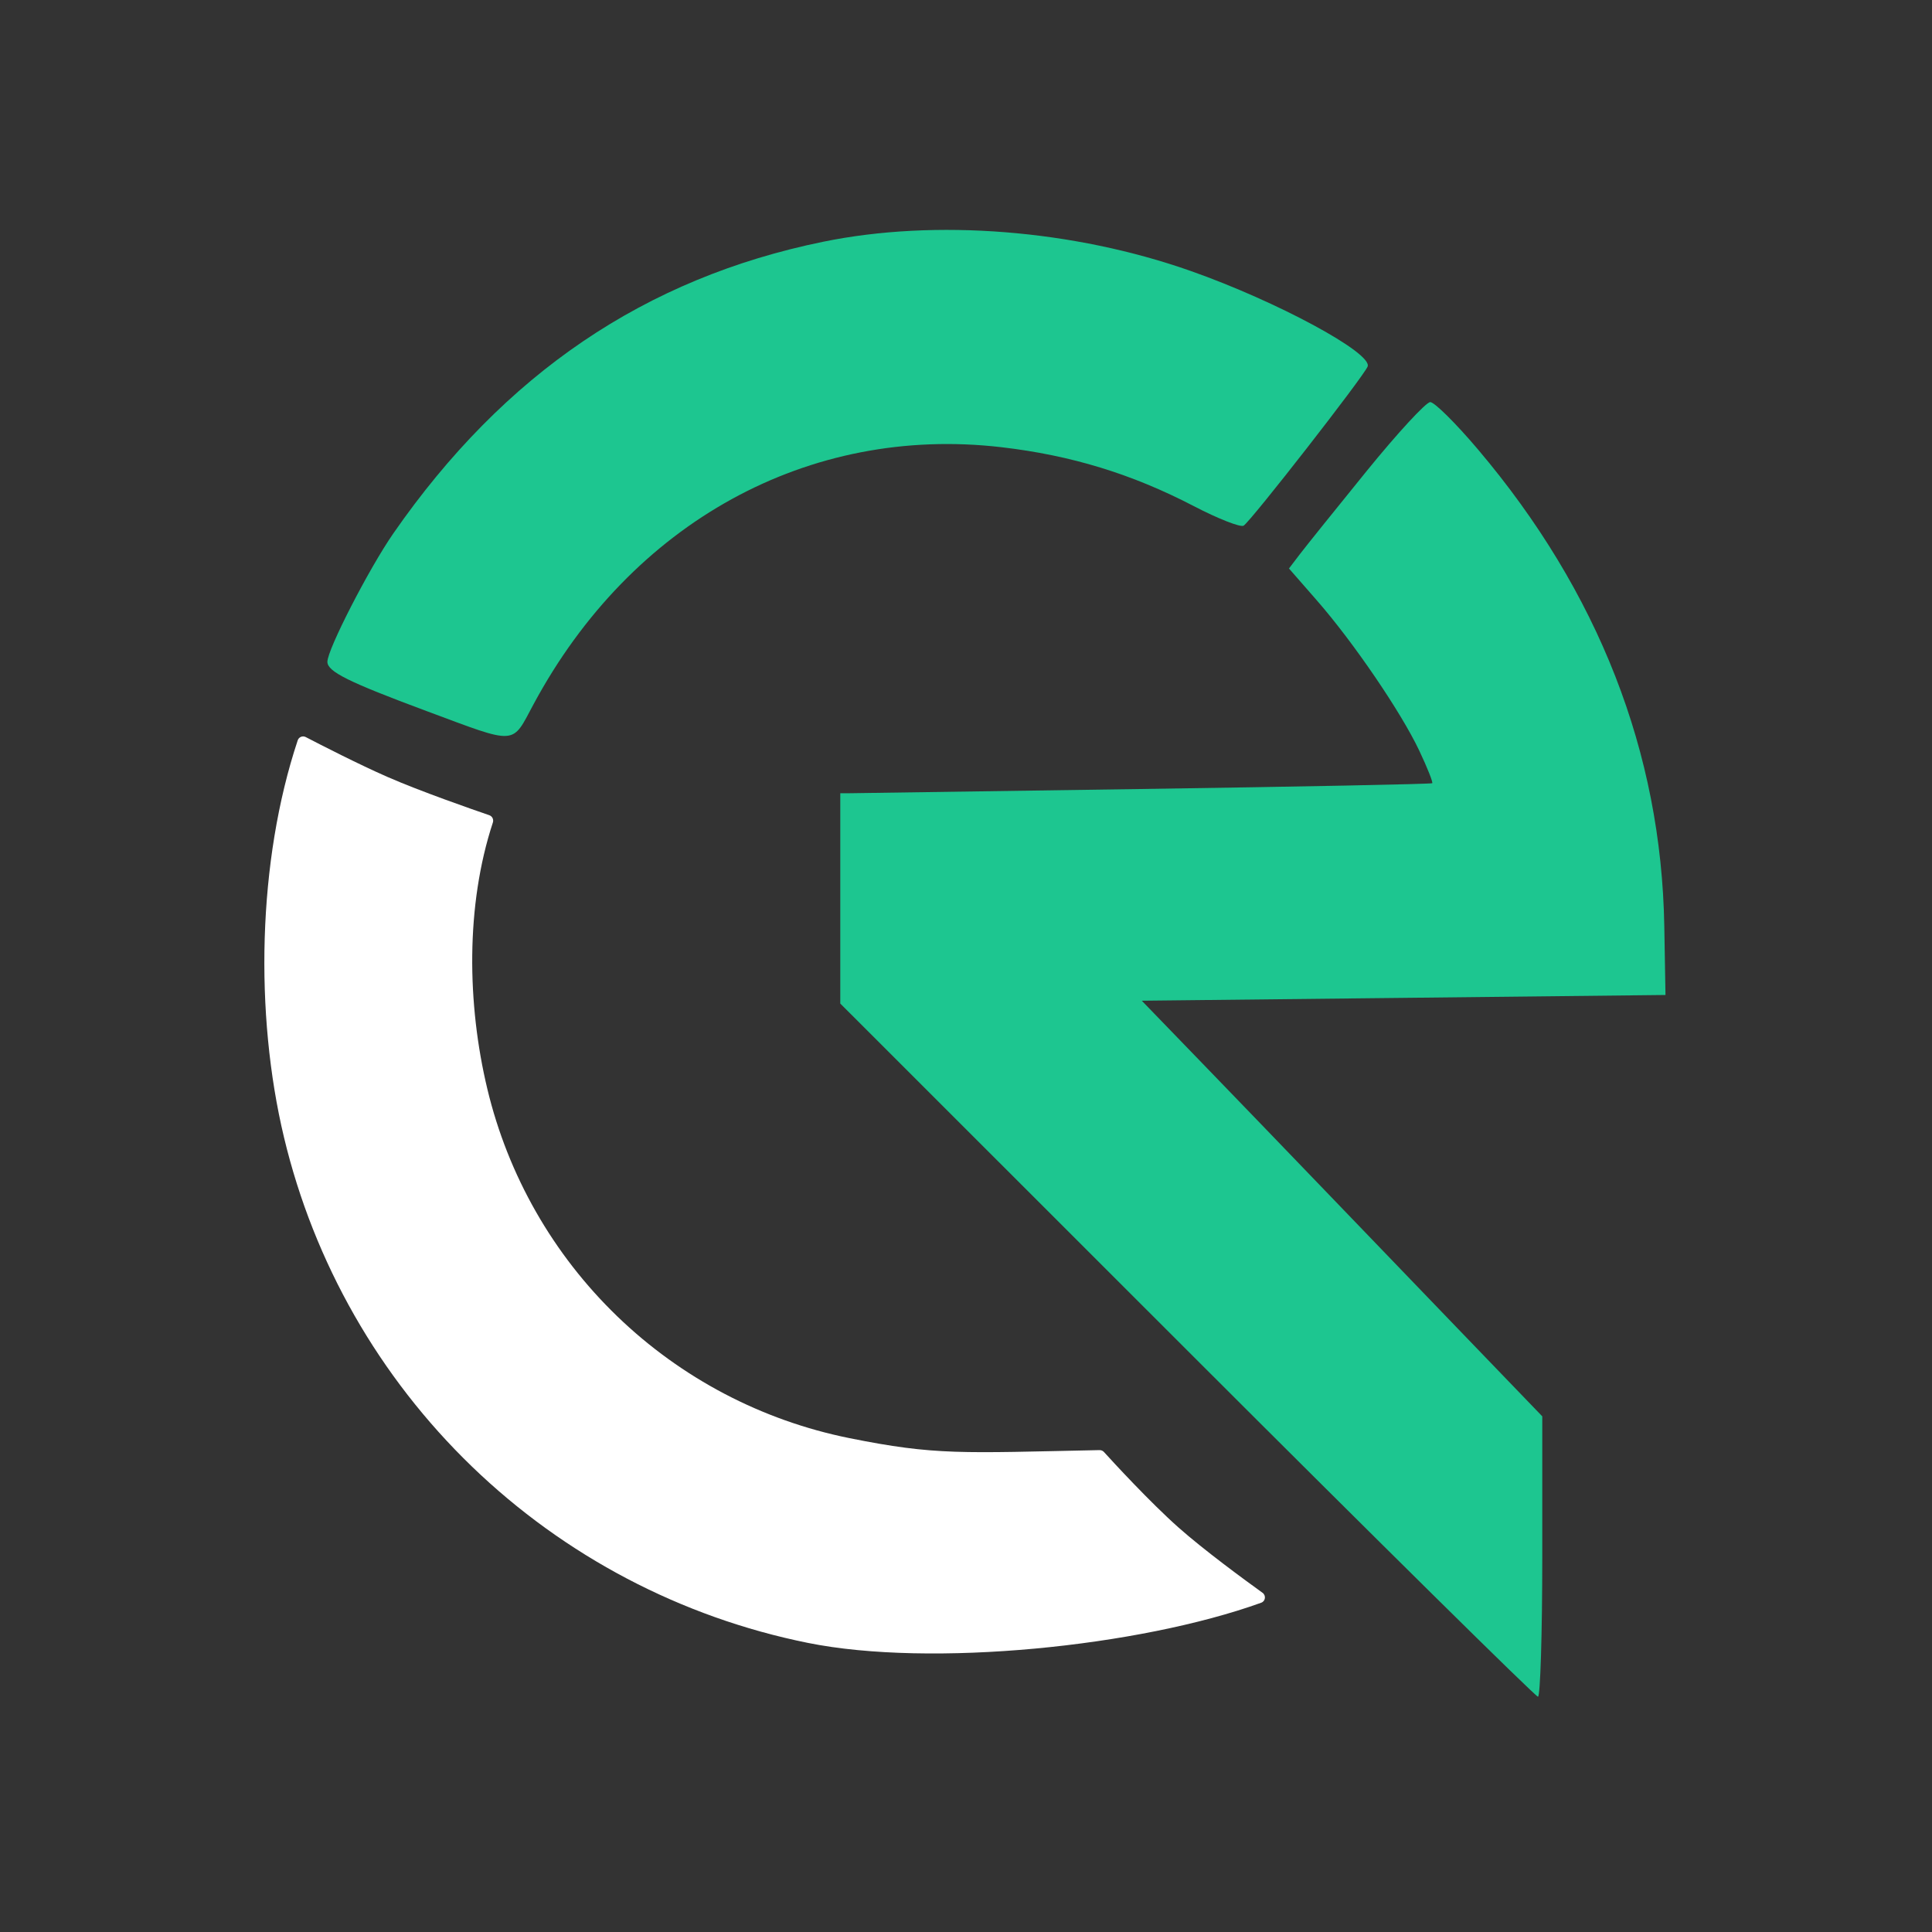 <svg xmlns="http://www.w3.org/2000/svg" xmlns:xlink="http://www.w3.org/1999/xlink" width="500" zoomAndPan="magnify" viewBox="0 0 375 375" height="500" preserveAspectRatio="xMidYMid meet" version="1.2"><rect x="0" y="0" width="375" height="375" fill="#333333" stroke="none"/><g id="ff31f831d4"><path style=" stroke:none;fill-rule:evenodd;fill:#1dc690;fill-opacity:1;" d="M 159.762 46.926 C 125.203 53.996 97.875 72.535 76.379 103.488 C 71.641 110.309 63.547 126.059 63.547 128.453 C 63.547 130.355 67.57 132.355 82.777 138.012 C 100.57 144.625 99.258 144.707 103.539 136.734 C 122.527 101.375 156.945 82.453 194.359 86.801 C 207.883 88.371 219.691 91.984 231.688 98.223 C 236.426 100.688 240.789 102.402 241.387 102.031 C 242.809 101.152 264.754 72.988 265.457 71.137 C 266.445 68.535 247.867 58.5 231.156 52.609 C 208.395 44.582 181.629 42.449 159.762 46.926 Z M 159.762 46.926 "/><path style=" stroke:none;fill-rule:evenodd;fill:#1dc690;fill-opacity:1;" d="M 265.215 91.492 C 259.215 98.887 253.379 106.152 252.246 107.641 L 250.188 110.344 L 255.586 116.52 C 262.68 124.633 271.922 138.191 275.477 145.695 C 277.039 149 278.172 151.844 277.992 152.02 C 277.812 152.191 252.254 152.699 221.199 153.148 L 164.73 153.969 L 163.098 153.969 C 163.098 156.922 163.098 167.648 163.098 177.281 L 163.098 194.789 L 230.391 262.059 C 267.398 299.059 298.059 329.332 298.516 329.332 C 298.977 329.332 299.355 317.086 299.355 302.121 L 299.355 274.91 L 282.996 257.922 C 274 248.582 261.832 235.934 255.957 229.816 C 250.086 223.703 239.957 213.195 233.449 206.469 L 221.621 194.238 L 272.445 193.684 L 323.27 193.125 L 323.039 179.785 C 322.465 146.062 310.266 114.859 286.859 87.219 C 282.59 82.176 278.426 78.047 277.609 78.047 C 276.793 78.047 271.219 84.098 265.215 91.492 Z M 265.215 91.492 "/><path style=" stroke:none;fill-rule:nonzero;fill:#ffffff;fill-opacity:1;" d="M 245.059 309.16 C 245.777 309.68 245.637 310.785 244.801 311.086 C 221.121 319.625 180.656 323.703 156.781 318.879 C 132.238 313.922 109.625 302.047 91.613 284.664 C 73.602 267.277 60.941 245.105 55.125 220.762 C 49.406 196.836 49.977 167.152 57.789 143.691 C 58.004 143.047 58.746 142.75 59.348 143.066 C 62.168 144.531 69.629 148.363 75.227 150.809 C 81.641 153.613 91.711 157.113 94.969 158.23 C 95.555 158.434 95.859 159.066 95.664 159.652 C 90.367 175.773 90.652 194.883 94.586 211.34 C 98.605 228.156 107.352 243.477 119.797 255.488 C 132.238 267.5 147.863 275.703 164.816 279.129 C 181.664 282.531 186.613 282.016 213.41 281.465 C 213.734 281.457 214.051 281.586 214.27 281.824 C 215.902 283.625 223.145 291.512 228.723 296.465 C 233.723 300.902 241.625 306.688 245.059 309.16 Z M 245.059 309.16 "/></g></svg>